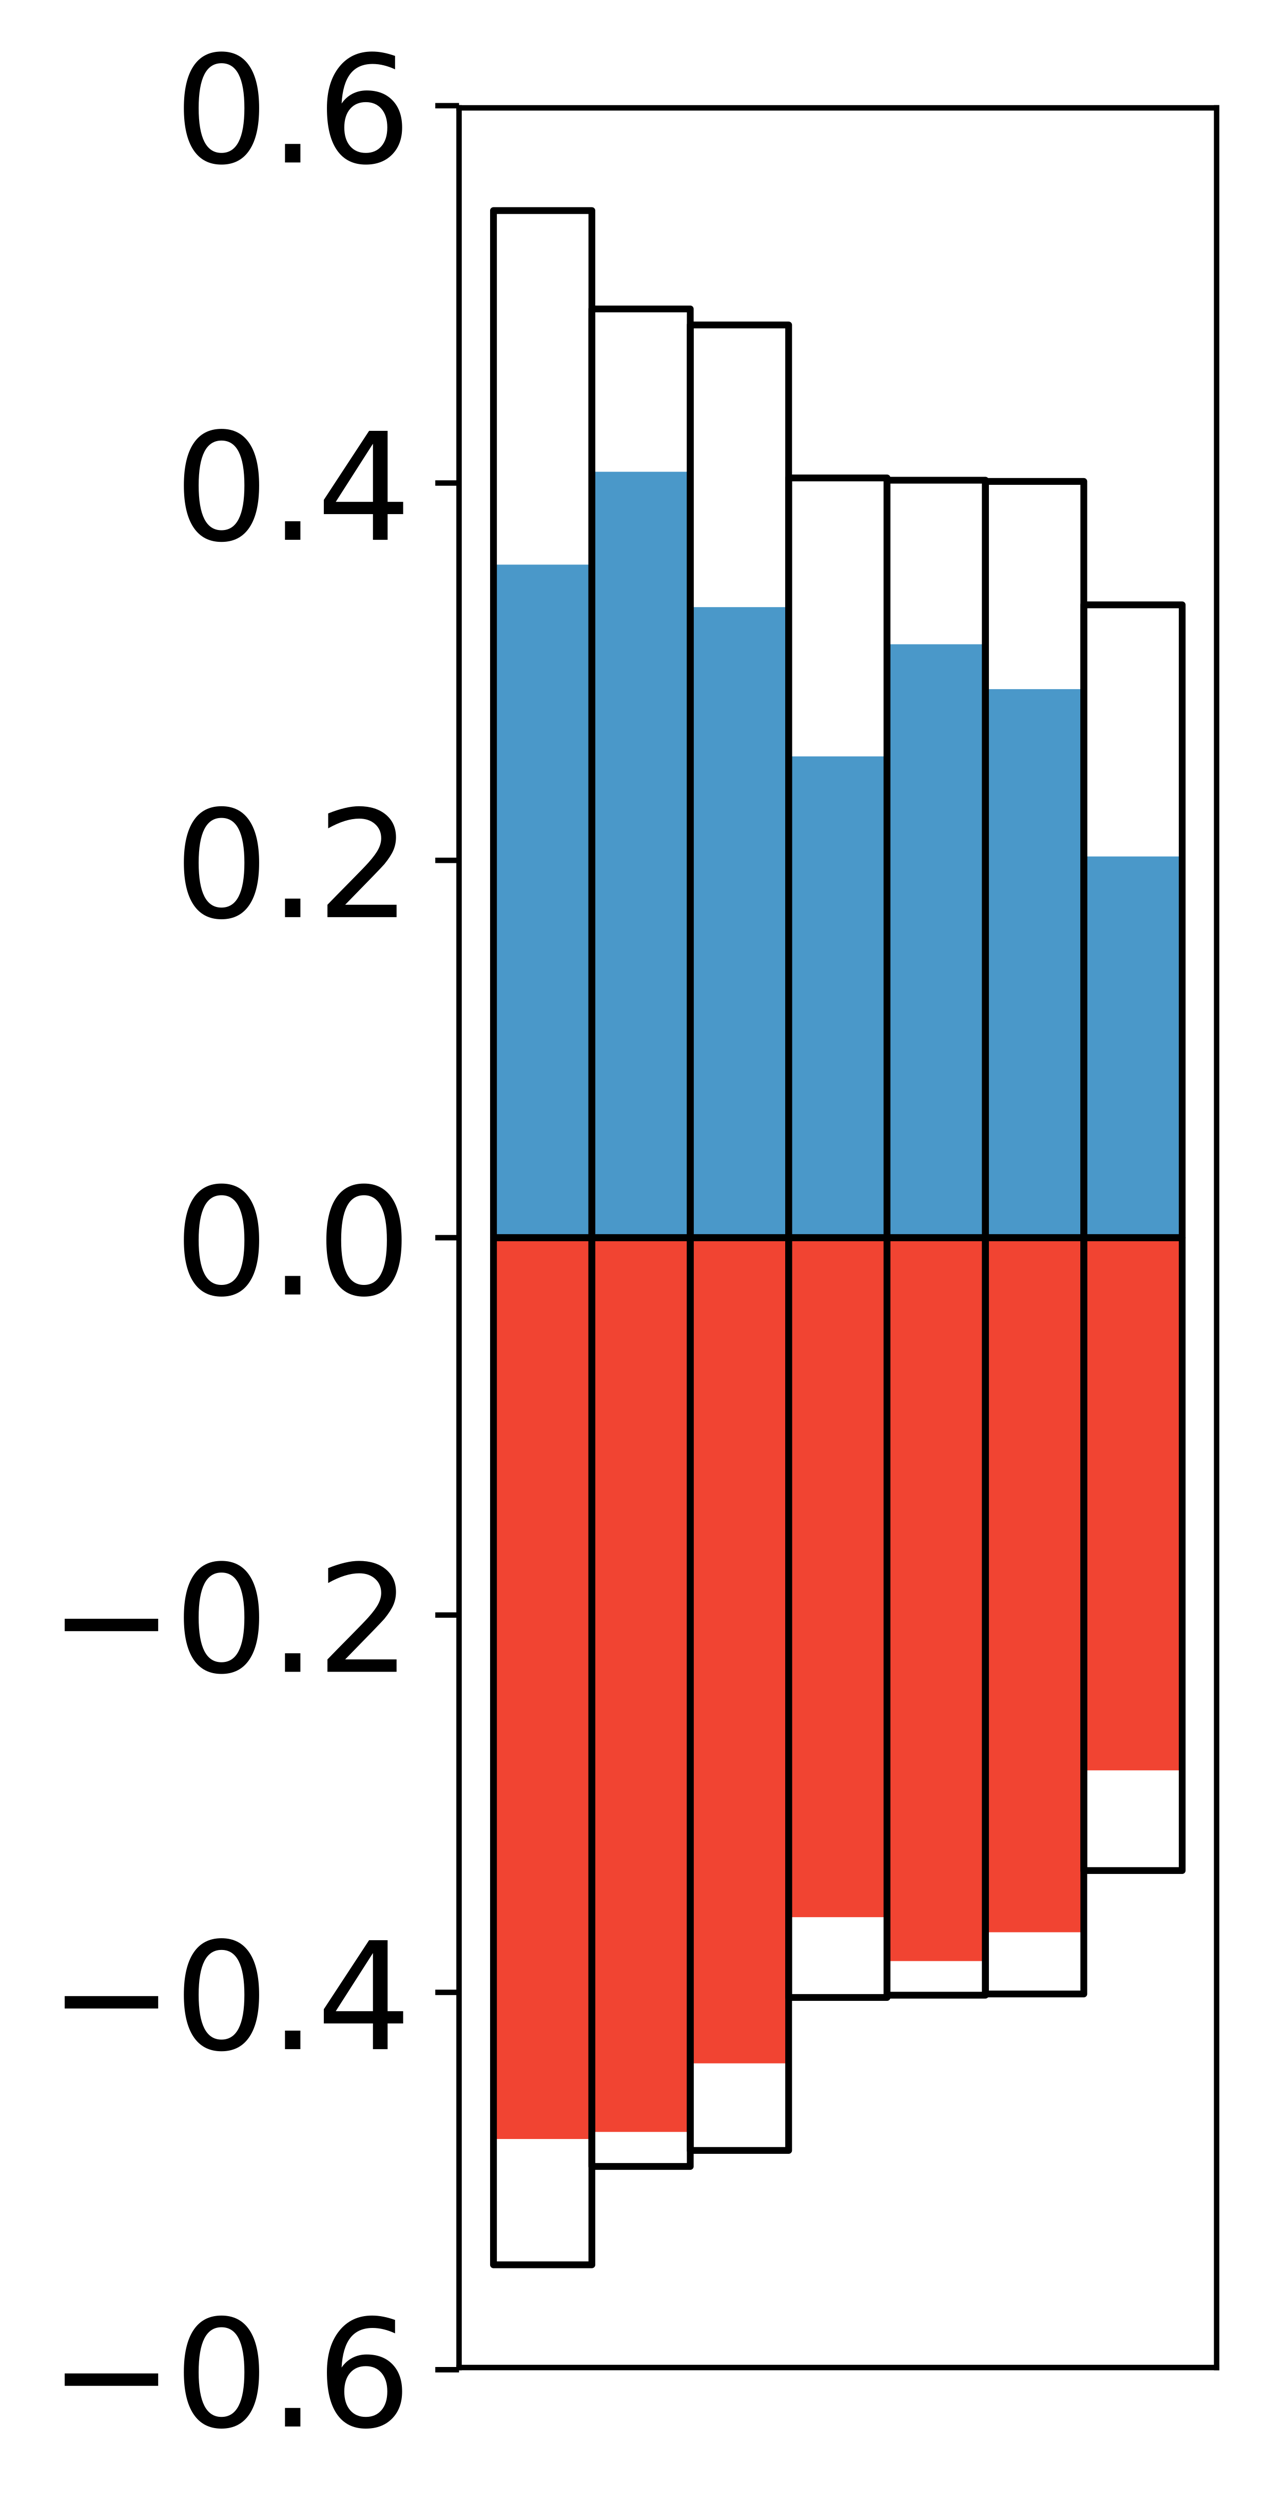 <?xml version="1.0" encoding="utf-8" standalone="no"?>
<!DOCTYPE svg PUBLIC "-//W3C//DTD SVG 1.1//EN"
  "http://www.w3.org/Graphics/SVG/1.1/DTD/svg11.dtd">
<!-- Created with matplotlib (http://matplotlib.org/) -->
<svg height="368pt" version="1.1" viewBox="0 0 189 368" width="189pt" xmlns="http://www.w3.org/2000/svg" xmlns:xlink="http://www.w3.org/1999/xlink">
 <defs>
  <style type="text/css">
*{stroke-linecap:butt;stroke-linejoin:round;}
  </style>
 </defs>
 <g id="figure_1">
  <g id="patch_1">
   <path d="M 0 368.974 
L 189.922 368.974 
L 189.922 0 
L 0 0 
z
" style="fill:#ffffff;"/>
  </g>
  <g id="axes_1">
   <g id="patch_2">
    <path d="M 67.622 348.519 
L 179.222 348.519 
L 179.222 15.879 
L 67.622 15.879 
z
" style="fill:#ffffff;"/>
   </g>
   <g id="matplotlib.axis_1"/>
   <g id="matplotlib.axis_2">
    <g id="ytick_1">
     <g id="line2d_1">
      <defs>
       <path d="M 0 0 
L -3.5 0 
" id="m73f62dbbc6" style="stroke:#000000;stroke-width:0.8;"/>
      </defs>
      <g>
       <use style="stroke:#000000;stroke-width:0.8;" x="67.622" xlink:href="#m73f62dbbc6" y="348.84"/>
      </g>
     </g>
     <g id="text_1">
      <!-- −0.6 -->
      <defs>
       <path d="M 10.594 35.5 
L 73.188 35.5 
L 73.188 27.203 
L 10.594 27.203 
z
" id="DejaVuSans-2212"/>
       <path d="M 31.781 66.406 
Q 24.172 66.406 20.328 58.906 
Q 16.5 51.422 16.5 36.375 
Q 16.5 21.391 20.328 13.891 
Q 24.172 6.391 31.781 6.391 
Q 39.453 6.391 43.281 13.891 
Q 47.125 21.391 47.125 36.375 
Q 47.125 51.422 43.281 58.906 
Q 39.453 66.406 31.781 66.406 
z
M 31.781 74.219 
Q 44.047 74.219 50.516 64.516 
Q 56.984 54.828 56.984 36.375 
Q 56.984 17.969 50.516 8.266 
Q 44.047 -1.422 31.781 -1.422 
Q 19.531 -1.422 13.062 8.266 
Q 6.594 17.969 6.594 36.375 
Q 6.594 54.828 13.062 64.516 
Q 19.531 74.219 31.781 74.219 
z
" id="DejaVuSans-30"/>
       <path d="M 10.688 12.406 
L 21 12.406 
L 21 0 
L 10.688 0 
z
" id="DejaVuSans-2e"/>
       <path d="M 33.016 40.375 
Q 26.375 40.375 22.484 35.828 
Q 18.609 31.297 18.609 23.391 
Q 18.609 15.531 22.484 10.953 
Q 26.375 6.391 33.016 6.391 
Q 39.656 6.391 43.531 10.953 
Q 47.406 15.531 47.406 23.391 
Q 47.406 31.297 43.531 35.828 
Q 39.656 40.375 33.016 40.375 
z
M 52.594 71.297 
L 52.594 62.312 
Q 48.875 64.062 45.094 64.984 
Q 41.312 65.922 37.594 65.922 
Q 27.828 65.922 22.672 59.328 
Q 17.531 52.734 16.797 39.406 
Q 19.672 43.656 24.016 45.922 
Q 28.375 48.188 33.594 48.188 
Q 44.578 48.188 50.953 41.516 
Q 57.328 34.859 57.328 23.391 
Q 57.328 12.156 50.688 5.359 
Q 44.047 -1.422 33.016 -1.422 
Q 20.359 -1.422 13.672 8.266 
Q 6.984 17.969 6.984 36.375 
Q 6.984 53.656 15.188 63.938 
Q 23.391 74.219 37.203 74.219 
Q 40.922 74.219 44.703 73.484 
Q 48.484 72.75 52.594 71.297 
z
" id="DejaVuSans-36"/>
      </defs>
      <g transform="translate(7.2 357.199)scale(0.22 -0.22)">
       <use xlink:href="#DejaVuSans-2212"/>
       <use x="83.789" xlink:href="#DejaVuSans-30"/>
       <use x="147.412" xlink:href="#DejaVuSans-2e"/>
       <use x="179.199" xlink:href="#DejaVuSans-36"/>
      </g>
     </g>
    </g>
    <g id="ytick_2">
     <g id="line2d_2">
      <g>
       <use style="stroke:#000000;stroke-width:0.8;" x="67.622" xlink:href="#m73f62dbbc6" y="293.293"/>
      </g>
     </g>
     <g id="text_2">
      <!-- −0.4 -->
      <defs>
       <path d="M 37.797 64.312 
L 12.891 25.391 
L 37.797 25.391 
z
M 35.203 72.906 
L 47.609 72.906 
L 47.609 25.391 
L 58.016 25.391 
L 58.016 17.188 
L 47.609 17.188 
L 47.609 0 
L 37.797 0 
L 37.797 17.188 
L 4.891 17.188 
L 4.891 26.703 
z
" id="DejaVuSans-34"/>
      </defs>
      <g transform="translate(7.2 301.652)scale(0.22 -0.22)">
       <use xlink:href="#DejaVuSans-2212"/>
       <use x="83.789" xlink:href="#DejaVuSans-30"/>
       <use x="147.412" xlink:href="#DejaVuSans-2e"/>
       <use x="179.199" xlink:href="#DejaVuSans-34"/>
      </g>
     </g>
    </g>
    <g id="ytick_3">
     <g id="line2d_3">
      <g>
       <use style="stroke:#000000;stroke-width:0.8;" x="67.622" xlink:href="#m73f62dbbc6" y="237.746"/>
      </g>
     </g>
     <g id="text_3">
      <!-- −0.2 -->
      <defs>
       <path d="M 19.188 8.297 
L 53.609 8.297 
L 53.609 0 
L 7.328 0 
L 7.328 8.297 
Q 12.938 14.109 22.625 23.891 
Q 32.328 33.688 34.812 36.531 
Q 39.547 41.844 41.422 45.531 
Q 43.312 49.219 43.312 52.781 
Q 43.312 58.594 39.234 62.25 
Q 35.156 65.922 28.609 65.922 
Q 23.969 65.922 18.812 64.312 
Q 13.672 62.703 7.812 59.422 
L 7.812 69.391 
Q 13.766 71.781 18.938 73 
Q 24.125 74.219 28.422 74.219 
Q 39.75 74.219 46.484 68.547 
Q 53.219 62.891 53.219 53.422 
Q 53.219 48.922 51.531 44.891 
Q 49.859 40.875 45.406 35.406 
Q 44.188 33.984 37.641 27.219 
Q 31.109 20.453 19.188 8.297 
z
" id="DejaVuSans-32"/>
      </defs>
      <g transform="translate(7.2 246.105)scale(0.22 -0.22)">
       <use xlink:href="#DejaVuSans-2212"/>
       <use x="83.789" xlink:href="#DejaVuSans-30"/>
       <use x="147.412" xlink:href="#DejaVuSans-2e"/>
       <use x="179.199" xlink:href="#DejaVuSans-32"/>
      </g>
     </g>
    </g>
    <g id="ytick_4">
     <g id="line2d_4">
      <g>
       <use style="stroke:#000000;stroke-width:0.8;" x="67.622" xlink:href="#m73f62dbbc6" y="182.199"/>
      </g>
     </g>
     <g id="text_4">
      <!-- 0.0 -->
      <g transform="translate(25.635 190.558)scale(0.22 -0.22)">
       <use xlink:href="#DejaVuSans-30"/>
       <use x="63.623" xlink:href="#DejaVuSans-2e"/>
       <use x="95.41" xlink:href="#DejaVuSans-30"/>
      </g>
     </g>
    </g>
    <g id="ytick_5">
     <g id="line2d_5">
      <g>
       <use style="stroke:#000000;stroke-width:0.8;" x="67.622" xlink:href="#m73f62dbbc6" y="126.652"/>
      </g>
     </g>
     <g id="text_5">
      <!-- 0.2 -->
      <g transform="translate(25.635 135.011)scale(0.22 -0.22)">
       <use xlink:href="#DejaVuSans-30"/>
       <use x="63.623" xlink:href="#DejaVuSans-2e"/>
       <use x="95.41" xlink:href="#DejaVuSans-32"/>
      </g>
     </g>
    </g>
    <g id="ytick_6">
     <g id="line2d_6">
      <g>
       <use style="stroke:#000000;stroke-width:0.8;" x="67.622" xlink:href="#m73f62dbbc6" y="71.105"/>
      </g>
     </g>
     <g id="text_6">
      <!-- 0.4 -->
      <g transform="translate(25.635 79.464)scale(0.22 -0.22)">
       <use xlink:href="#DejaVuSans-30"/>
       <use x="63.623" xlink:href="#DejaVuSans-2e"/>
       <use x="95.41" xlink:href="#DejaVuSans-34"/>
      </g>
     </g>
    </g>
    <g id="ytick_7">
     <g id="line2d_7">
      <g>
       <use style="stroke:#000000;stroke-width:0.8;" x="67.622" xlink:href="#m73f62dbbc6" y="15.558"/>
      </g>
     </g>
     <g id="text_7">
      <!-- 0.6 -->
      <g transform="translate(25.635 23.917)scale(0.22 -0.22)">
       <use xlink:href="#DejaVuSans-30"/>
       <use x="63.623" xlink:href="#DejaVuSans-2e"/>
       <use x="95.41" xlink:href="#DejaVuSans-36"/>
      </g>
     </g>
    </g>
   </g>
   <g id="patch_3">
    <path clip-path="url(#p76e7c5ac65)" d="M 72.695 182.199 
L 87.188 182.199 
L 87.188 83.119 
L 72.695 83.119 
z
" style="fill:#4a98c9;"/>
   </g>
   <g id="patch_4">
    <path clip-path="url(#p76e7c5ac65)" d="M 87.188 182.199 
L 101.682 182.199 
L 101.682 69.447 
L 87.188 69.447 
z
" style="fill:#4a98c9;"/>
   </g>
   <g id="patch_5">
    <path clip-path="url(#p76e7c5ac65)" d="M 101.682 182.199 
L 116.175 182.199 
L 116.175 89.374 
L 101.682 89.374 
z
" style="fill:#4a98c9;"/>
   </g>
   <g id="patch_6">
    <path clip-path="url(#p76e7c5ac65)" d="M 116.175 182.199 
L 130.669 182.199 
L 130.669 111.347 
L 116.175 111.347 
z
" style="fill:#4a98c9;"/>
   </g>
   <g id="patch_7">
    <path clip-path="url(#p76e7c5ac65)" d="M 130.669 182.199 
L 145.162 182.199 
L 145.162 94.841 
L 130.669 94.841 
z
" style="fill:#4a98c9;"/>
   </g>
   <g id="patch_8">
    <path clip-path="url(#p76e7c5ac65)" d="M 145.162 182.199 
L 159.656 182.199 
L 159.656 101.447 
L 145.162 101.447 
z
" style="fill:#4a98c9;"/>
   </g>
   <g id="patch_9">
    <path clip-path="url(#p76e7c5ac65)" d="M 159.656 182.199 
L 174.149 182.199 
L 174.149 126.078 
L 159.656 126.078 
z
" style="fill:#4a98c9;"/>
   </g>
   <g id="patch_10">
    <path clip-path="url(#p76e7c5ac65)" d="M 72.695 182.199 
L 87.188 182.199 
L 87.188 314.879 
L 72.695 314.879 
z
" style="fill:#f14432;"/>
   </g>
   <g id="patch_11">
    <path clip-path="url(#p76e7c5ac65)" d="M 87.188 182.199 
L 101.682 182.199 
L 101.682 313.837 
L 87.188 313.837 
z
" style="fill:#f14432;"/>
   </g>
   <g id="patch_12">
    <path clip-path="url(#p76e7c5ac65)" d="M 101.682 182.199 
L 116.175 182.199 
L 116.175 303.742 
L 101.682 303.742 
z
" style="fill:#f14432;"/>
   </g>
   <g id="patch_13">
    <path clip-path="url(#p76e7c5ac65)" d="M 116.175 182.199 
L 130.669 182.199 
L 130.669 282.224 
L 116.175 282.224 
z
" style="fill:#f14432;"/>
   </g>
   <g id="patch_14">
    <path clip-path="url(#p76e7c5ac65)" d="M 130.669 182.199 
L 145.162 182.199 
L 145.162 288.687 
L 130.669 288.687 
z
" style="fill:#f14432;"/>
   </g>
   <g id="patch_15">
    <path clip-path="url(#p76e7c5ac65)" d="M 145.162 182.199 
L 159.656 182.199 
L 159.656 284.444 
L 145.162 284.444 
z
" style="fill:#f14432;"/>
   </g>
   <g id="patch_16">
    <path clip-path="url(#p76e7c5ac65)" d="M 159.656 182.199 
L 174.149 182.199 
L 174.149 260.612 
L 159.656 260.612 
z
" style="fill:#f14432;"/>
   </g>
   <g id="patch_17">
    <path d="M 67.622 348.519 
L 67.622 15.879 
" style="fill:none;stroke:#000000;stroke-linecap:square;stroke-linejoin:miter;stroke-width:0.8;"/>
   </g>
   <g id="patch_18">
    <path d="M 179.222 348.519 
L 179.222 15.879 
" style="fill:none;stroke:#000000;stroke-linecap:square;stroke-linejoin:miter;stroke-width:0.8;"/>
   </g>
   <g id="patch_19">
    <path d="M 67.622 348.519 
L 179.222 348.519 
" style="fill:none;stroke:#000000;stroke-linecap:square;stroke-linejoin:miter;stroke-width:0.8;"/>
   </g>
   <g id="patch_20">
    <path d="M 67.622 15.879 
L 179.222 15.879 
" style="fill:none;stroke:#000000;stroke-linecap:square;stroke-linejoin:miter;stroke-width:0.8;"/>
   </g>
   <g id="patch_21">
    <path clip-path="url(#p76e7c5ac65)" d="M 72.695 182.199 
L 87.188 182.199 
L 87.188 30.999 
L 72.695 30.999 
z
" style="fill:none;stroke:#000000;stroke-linejoin:miter;"/>
   </g>
   <g id="patch_22">
    <path clip-path="url(#p76e7c5ac65)" d="M 87.188 182.199 
L 101.682 182.199 
L 101.682 45.48 
L 87.188 45.48 
z
" style="fill:none;stroke:#000000;stroke-linejoin:miter;"/>
   </g>
   <g id="patch_23">
    <path clip-path="url(#p76e7c5ac65)" d="M 101.682 182.199 
L 116.175 182.199 
L 116.175 47.837 
L 101.682 47.837 
z
" style="fill:none;stroke:#000000;stroke-linejoin:miter;"/>
   </g>
   <g id="patch_24">
    <path clip-path="url(#p76e7c5ac65)" d="M 116.175 182.199 
L 130.669 182.199 
L 130.669 70.356 
L 116.175 70.356 
z
" style="fill:none;stroke:#000000;stroke-linejoin:miter;"/>
   </g>
   <g id="patch_25">
    <path clip-path="url(#p76e7c5ac65)" d="M 130.669 182.199 
L 145.162 182.199 
L 145.162 70.691 
L 130.669 70.691 
z
" style="fill:none;stroke:#000000;stroke-linejoin:miter;"/>
   </g>
   <g id="patch_26">
    <path clip-path="url(#p76e7c5ac65)" d="M 145.162 182.199 
L 159.656 182.199 
L 159.656 70.869 
L 145.162 70.869 
z
" style="fill:none;stroke:#000000;stroke-linejoin:miter;"/>
   </g>
   <g id="patch_27">
    <path clip-path="url(#p76e7c5ac65)" d="M 159.656 182.199 
L 174.149 182.199 
L 174.149 89.04 
L 159.656 89.04 
z
" style="fill:none;stroke:#000000;stroke-linejoin:miter;"/>
   </g>
   <g id="patch_28">
    <path clip-path="url(#p76e7c5ac65)" d="M 72.695 182.199 
L 87.188 182.199 
L 87.188 333.399 
L 72.695 333.399 
z
" style="fill:none;stroke:#000000;stroke-linejoin:miter;"/>
   </g>
   <g id="patch_29">
    <path clip-path="url(#p76e7c5ac65)" d="M 87.188 182.199 
L 101.682 182.199 
L 101.682 318.918 
L 87.188 318.918 
z
" style="fill:none;stroke:#000000;stroke-linejoin:miter;"/>
   </g>
   <g id="patch_30">
    <path clip-path="url(#p76e7c5ac65)" d="M 101.682 182.199 
L 116.175 182.199 
L 116.175 316.562 
L 101.682 316.562 
z
" style="fill:none;stroke:#000000;stroke-linejoin:miter;"/>
   </g>
   <g id="patch_31">
    <path clip-path="url(#p76e7c5ac65)" d="M 116.175 182.199 
L 130.669 182.199 
L 130.669 294.043 
L 116.175 294.043 
z
" style="fill:none;stroke:#000000;stroke-linejoin:miter;"/>
   </g>
   <g id="patch_32">
    <path clip-path="url(#p76e7c5ac65)" d="M 130.669 182.199 
L 145.162 182.199 
L 145.162 293.708 
L 130.669 293.708 
z
" style="fill:none;stroke:#000000;stroke-linejoin:miter;"/>
   </g>
   <g id="patch_33">
    <path clip-path="url(#p76e7c5ac65)" d="M 145.162 182.199 
L 159.656 182.199 
L 159.656 293.53 
L 145.162 293.53 
z
" style="fill:none;stroke:#000000;stroke-linejoin:miter;"/>
   </g>
   <g id="patch_34">
    <path clip-path="url(#p76e7c5ac65)" d="M 159.656 182.199 
L 174.149 182.199 
L 174.149 275.359 
L 159.656 275.359 
z
" style="fill:none;stroke:#000000;stroke-linejoin:miter;"/>
   </g>
  </g>
 </g>
 <defs>
  <clipPath id="p76e7c5ac65">
   <rect height="332.64" width="111.6" x="67.622" y="15.879"/>
  </clipPath>
 </defs>
</svg>
